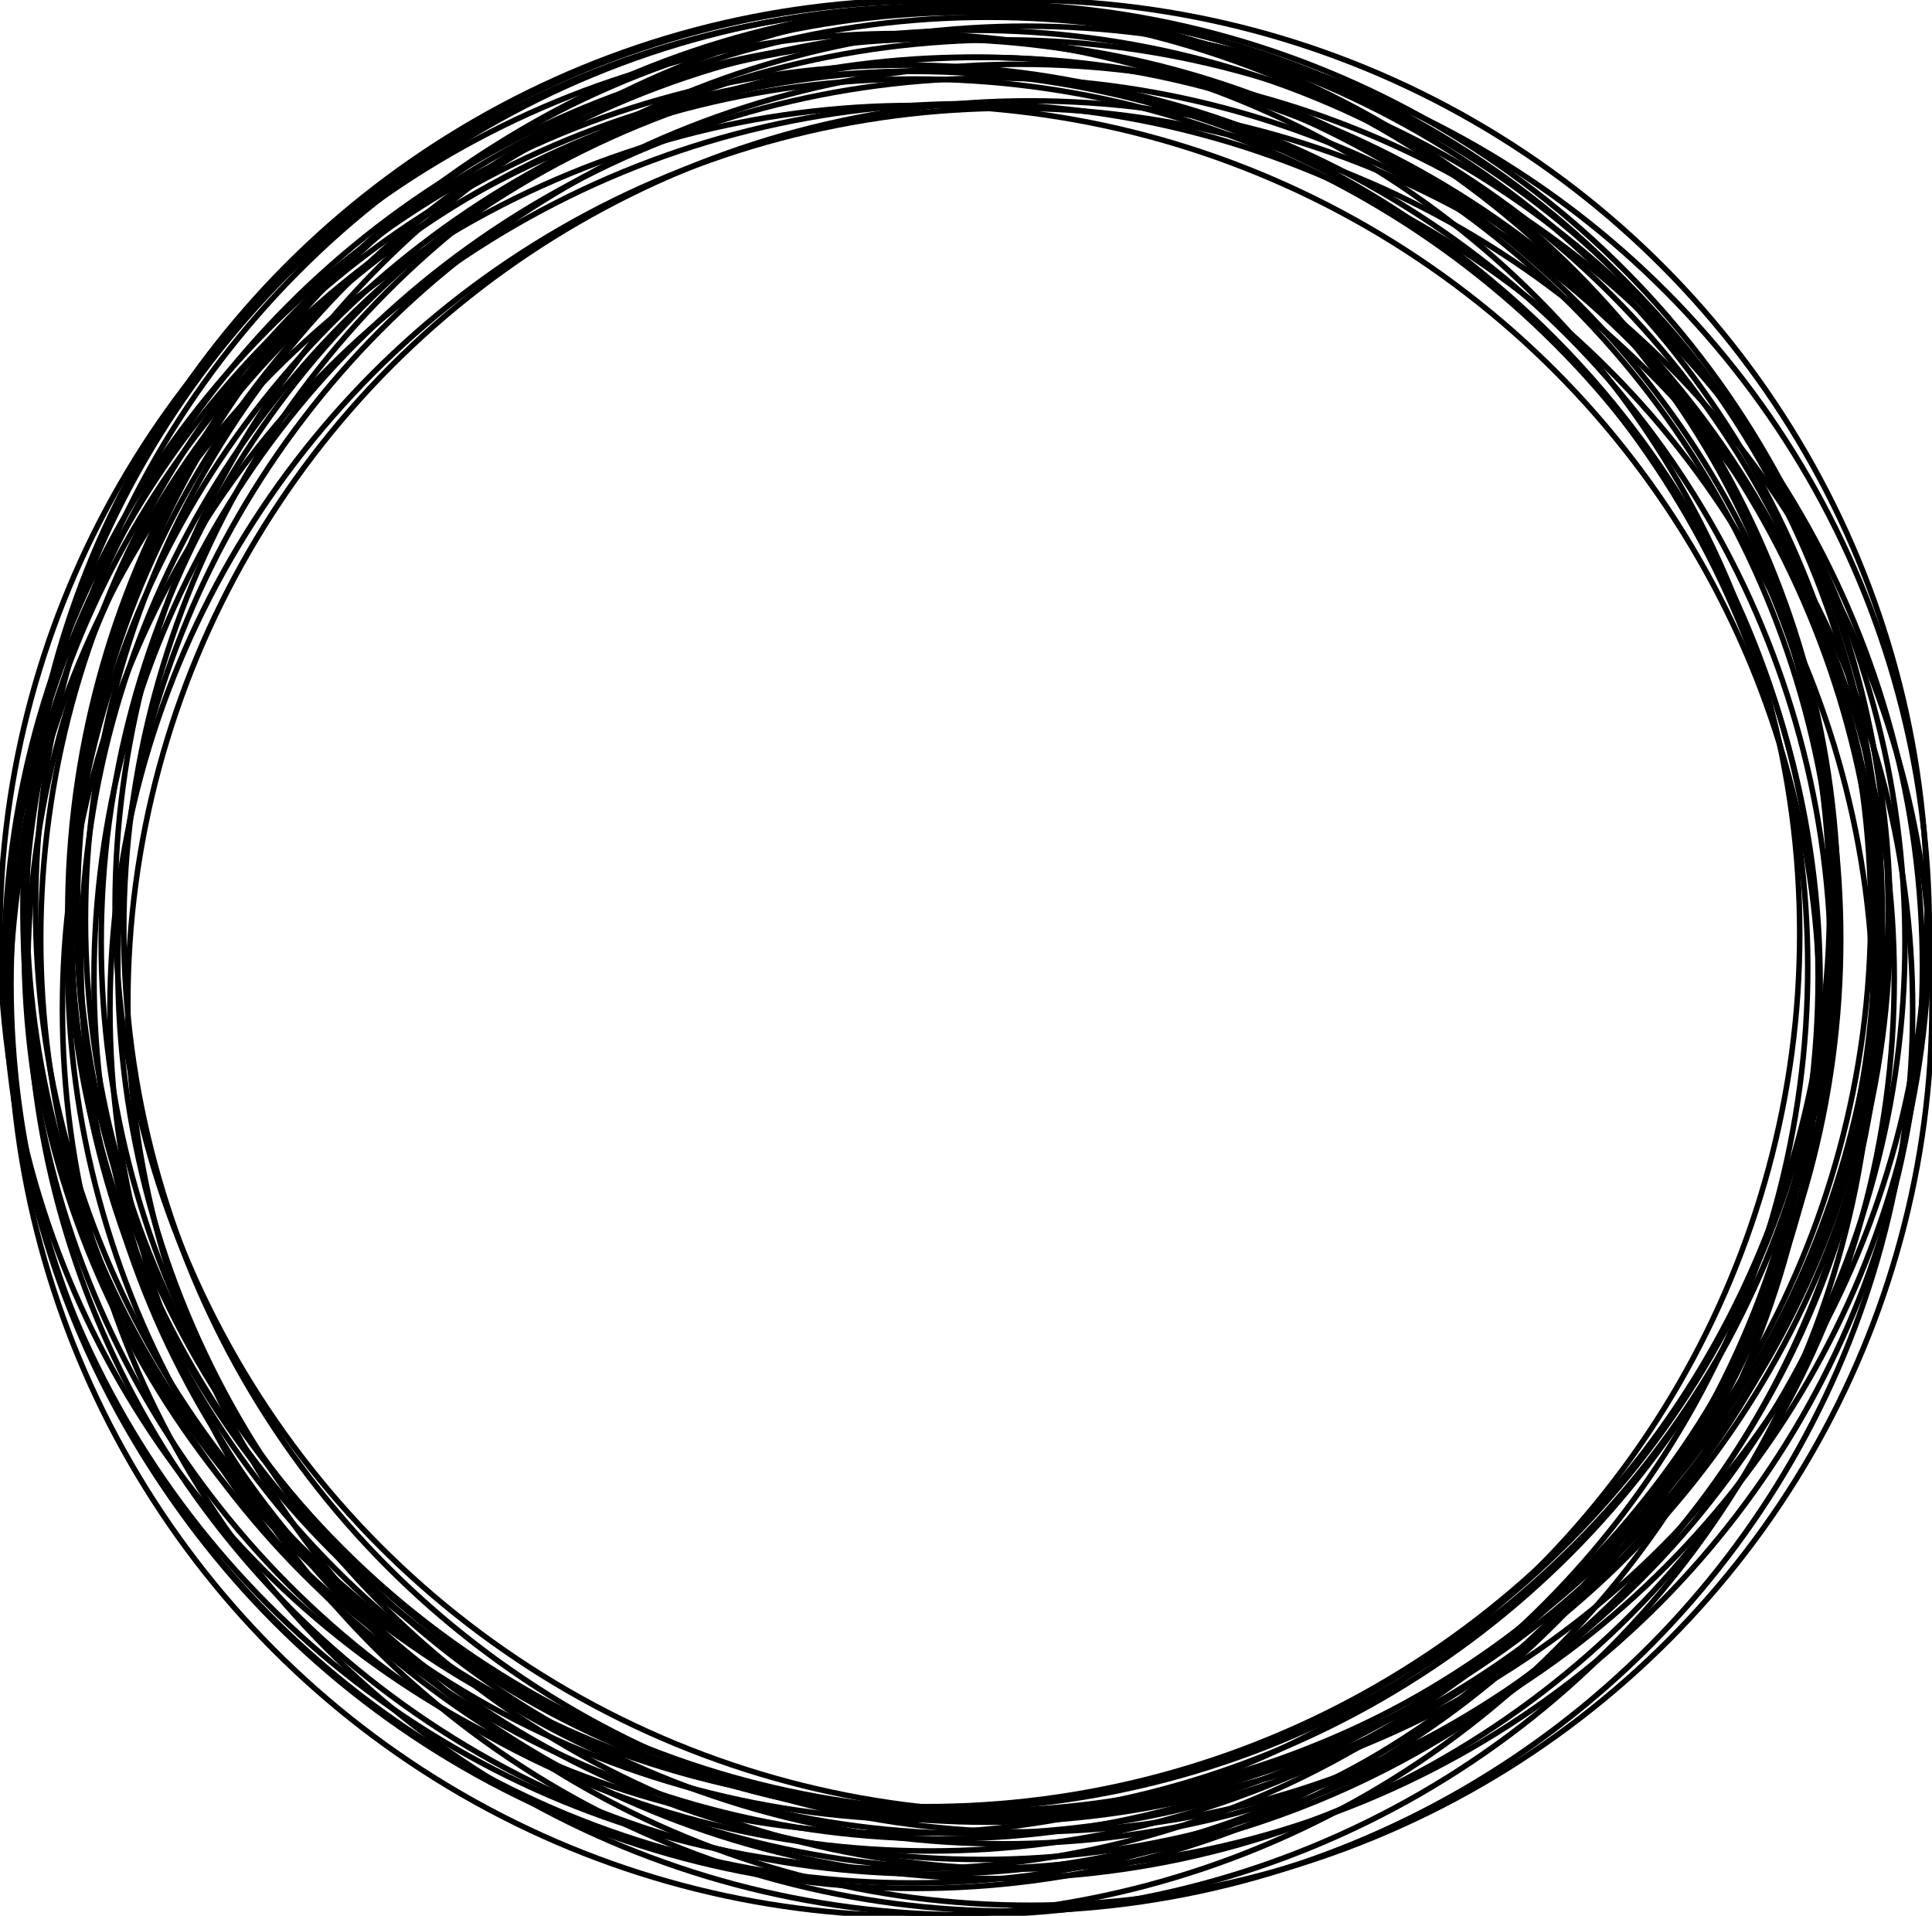 <?xml version="1.0" encoding="UTF-8"?>
<svg xmlns="http://www.w3.org/2000/svg"
     lang="en-gb"
     version="1.1"
     width="349.781"
     height="346.803" >
<title>Case</title>
<rect width="100%" height="100%" fill="white"/>
  <circle cx='184.864' cy='164.039' r='164.026' fill='none' stroke='black' />
  <circle cx='168.189' cy='165.43' r='164.014' fill='none' stroke='black' />
  <circle cx='165.198' cy='176.893' r='163.965' fill='none' stroke='black' />
  <circle cx='177.015' cy='164.612' r='163.221' fill='none' stroke='black' />
  <circle cx='168.384' cy='171.058' r='164.014' fill='none' stroke='black' />
  <circle cx='168.299' cy='163.66' r='163.44' fill='none' stroke='black' />
  <circle cx='176.771' cy='165.308' r='164.002' fill='none' stroke='black' />
  <circle cx='179.981' cy='177.1' r='162.964' fill='none' stroke='black' />
  <circle cx='176.221' cy='174.305' r='163.965' fill='none' stroke='black' />
  <circle cx='169.629' cy='164.307' r='163.184' fill='none' stroke='black' />
  <circle cx='184.693' cy='174.988' r='163.355' fill='none' stroke='black' />
  <circle cx='175.232' cy='182.703' r='163.929' fill='none' stroke='black' />
  <circle cx='162.916' cy='168.982' r='162.916' fill='none' stroke='black' />
  <circle cx='167.713' cy='163.526' r='163.526' fill='none' stroke='black' />
  <circle cx='177.772' cy='173.499' r='163.111' fill='none' stroke='black' />
  <circle cx='181.605' cy='170.496' r='163.282' fill='none' stroke='black' />
  <circle cx='164.014' cy='175.062' r='163.27' fill='none' stroke='black' />
  <circle cx='170.313' cy='169.947' r='162.94' fill='none' stroke='black' />
  <circle cx='183.094' cy='182.776' r='163.184' fill='none' stroke='black' />
  <circle cx='177.93' cy='164.527' r='163.904' fill='none' stroke='black' />
  <circle cx='175.477' cy='165.442' r='163.209' fill='none' stroke='black' />
  <circle cx='178.846' cy='166.492' r='163.367' fill='none' stroke='black' />
  <circle cx='165.589' cy='182.947' r='163.856' fill='none' stroke='black' />
  <circle cx='165.76' cy='178.077' r='163.77' fill='none' stroke='black' />
  <circle cx='185.853' cy='168.177' r='163.44' fill='none' stroke='black' />
  <circle cx='168.262' cy='176.026' r='163.221' fill='none' stroke='black' />
  <circle cx='176.233' cy='168.702' r='163.221' fill='none' stroke='black' />
  <circle cx='186.463' cy='181.58' r='163.318' fill='none' stroke='black' />
</svg>
